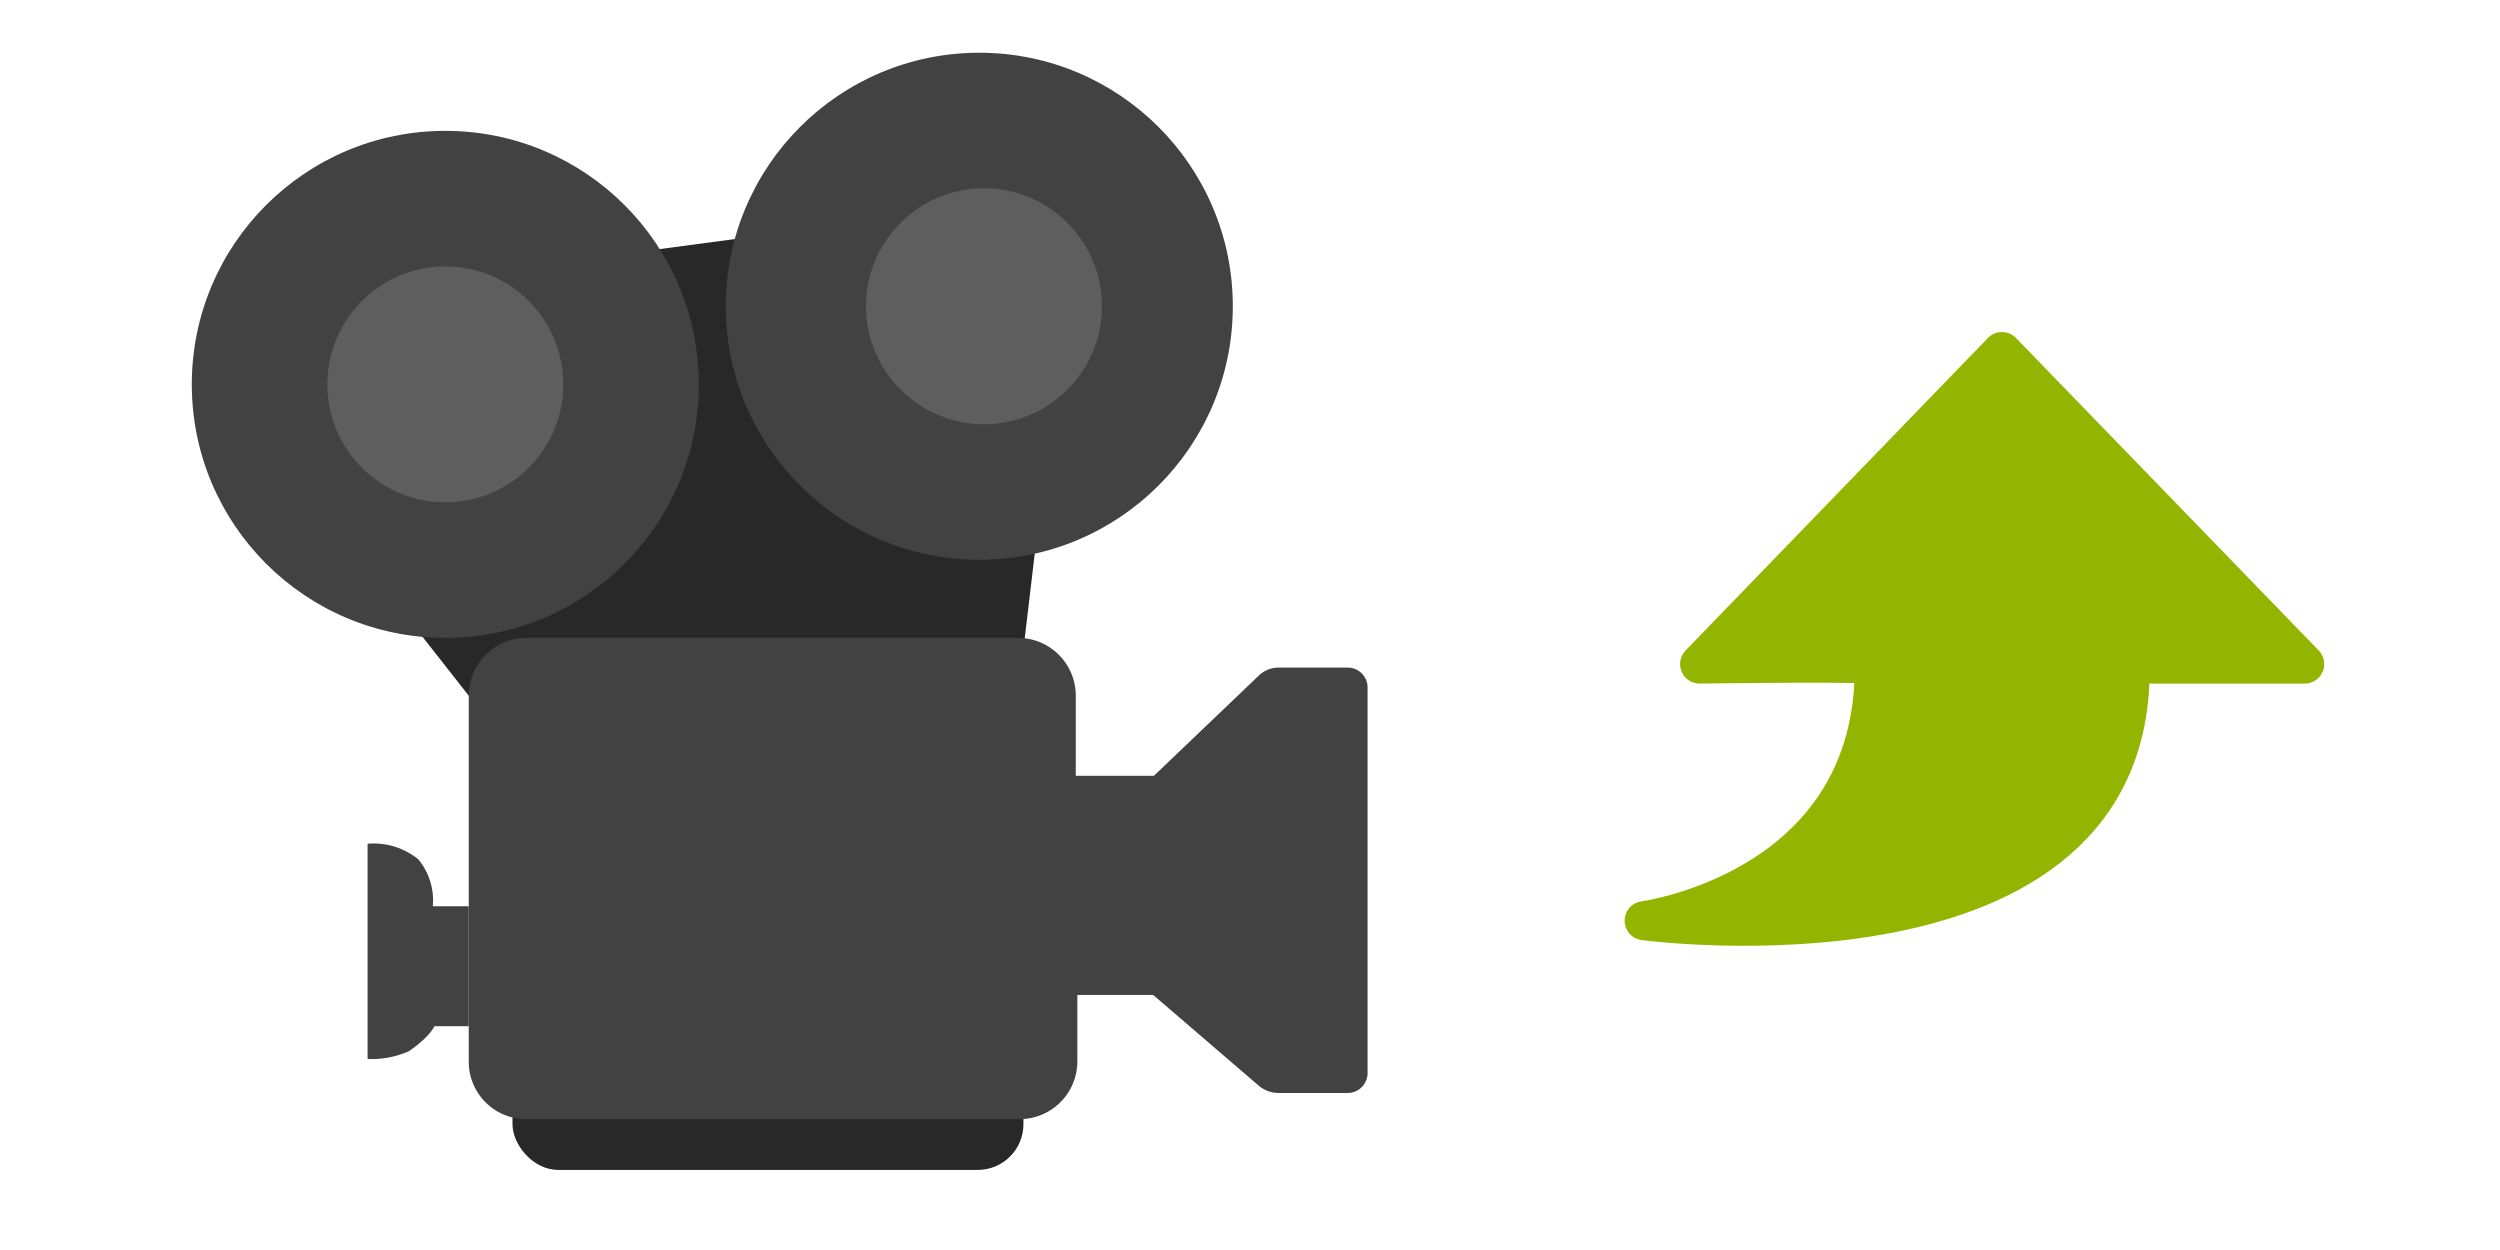<svg xmlns="http://www.w3.org/2000/svg" viewBox="0 0 64 32"><title>io_publishCam</title><g id="Layer_25" data-name="Layer 25"><path d="M51.25,9l-7.74,8s3.42-.05,4.47,0c.07,5.78-5.89,6.57-5.89,6.57S54.69,25.26,54.53,17C55.69,17,59,17,59,17Z" fill="#94b500" stroke="#94b500" stroke-linecap="round" stroke-linejoin="round"/><path d="M12,23.2h-.92A1.65,1.65,0,0,0,10.71,22a1.81,1.81,0,0,0-1.3-.4v5.51a2.37,2.37,0,0,0,1.06-.2c.56-.39.65-.64.65-.64H12Z" fill="#424242"/><polygon points="10.71 7.2 27.58 4.95 26.07 17.72 12 17.81 6.95 11.38 10.71 7.2" fill="#282828"/><circle cx="11.4" cy="9.84" r="6.49" fill="#424242"/><circle cx="11.4" cy="9.84" r="3.02" fill="#5e5e5e"/><circle cx="25.07" cy="7.84" r="6.49" fill="#424242"/><circle cx="25.19" cy="7.84" r="3.02" fill="#5e5e5e"/><rect x="13.12" y="26.7" width="13.08" height="3.25" rx="1.17" ry="1.17" fill="#282828"/><path d="M13.48,16.33H26.06a1.48,1.48,0,0,1,1.48,1.48v2.05l2,0,2.68-2.56a.73.73,0,0,1,.52-.21h1.76a.51.51,0,0,1,.51.51v9.87a.51.51,0,0,1-.5.51l-1.79,0a.78.78,0,0,1-.5-.19l-2.7-2.32-1.94,0,0,1.72a1.48,1.48,0,0,1-1.48,1.46H13.48A1.47,1.47,0,0,1,12,27.2V17.81A1.48,1.48,0,0,1,13.48,16.33Z" fill="#424242"/></g></svg>